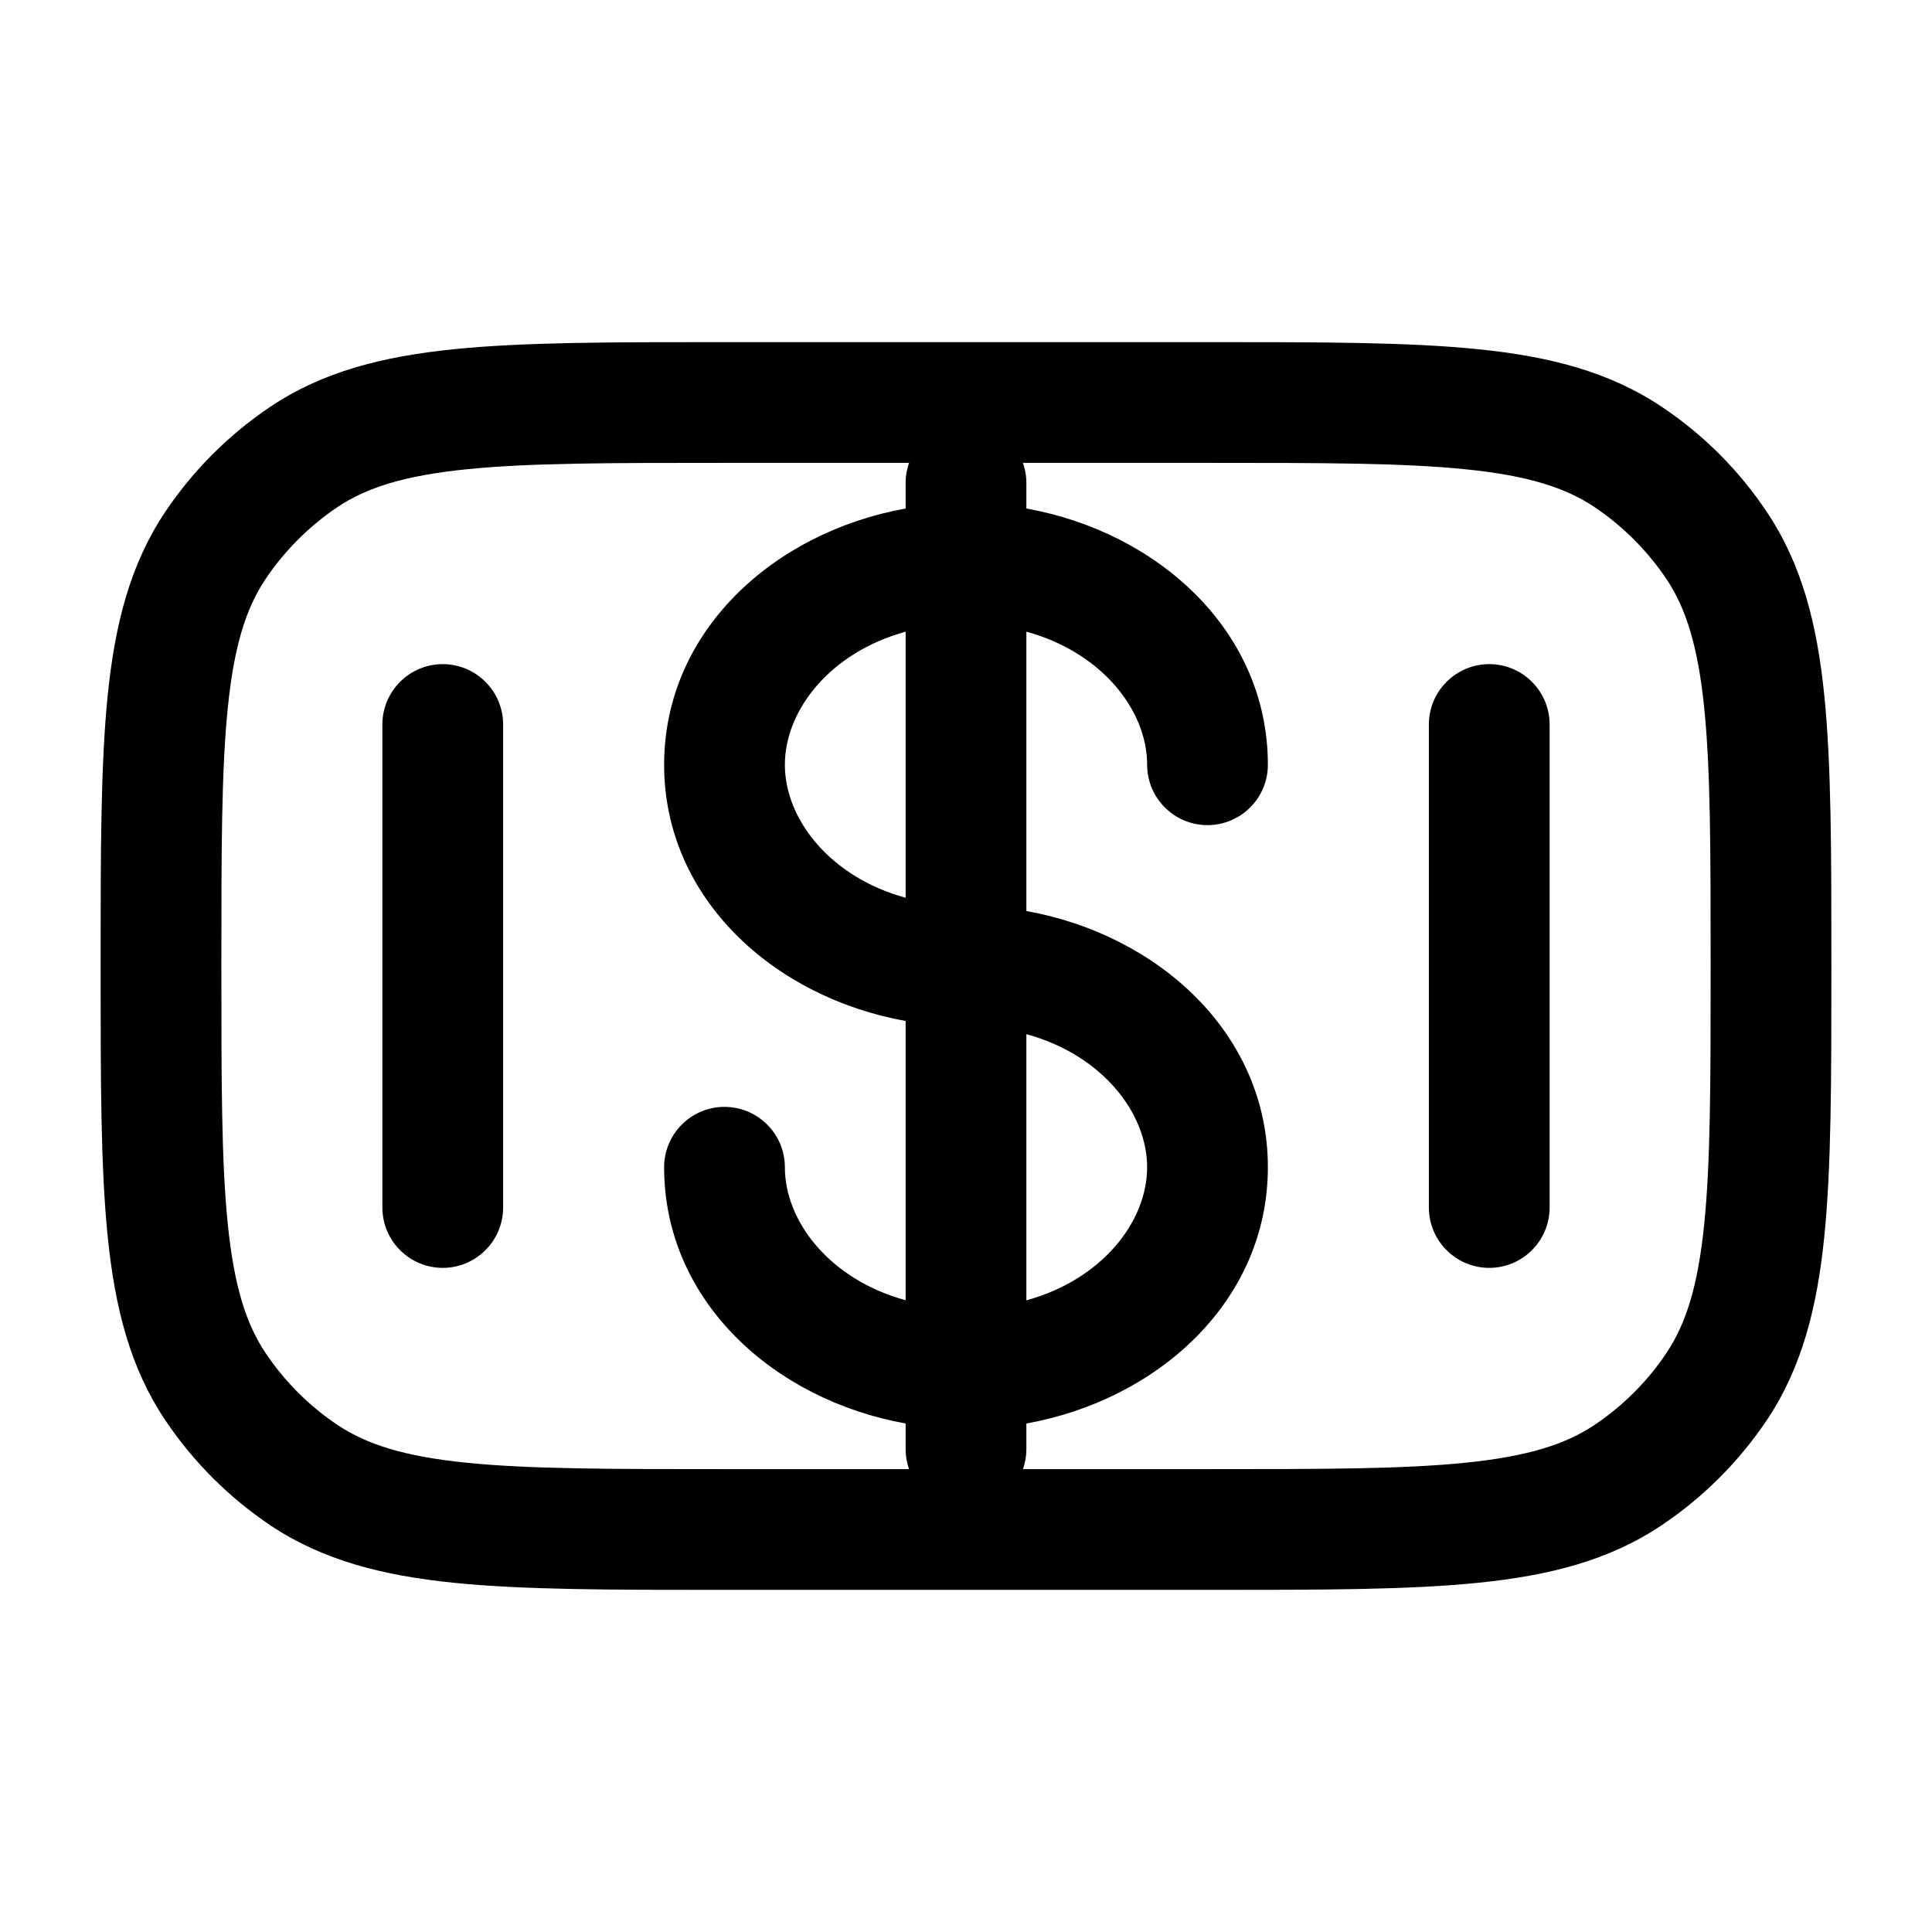 <svg width="24" height="24" viewBox="0 0 24 24" fill="none" xmlns="http://www.w3.org/2000/svg">
<g clip-path="url(#clip0_221_15145)">
<path fill-rule="evenodd" clip-rule="evenodd" d="M18.21 5.83C17.429 5.75 16.42 5.75 15 5.75H9C7.58 5.75 6.571 5.75 5.79 5.83C5.02 5.909 4.555 6.057 4.194 6.298C3.84 6.536 3.536 6.84 3.298 7.194C3.057 7.555 2.908 8.021 2.83 8.79C2.75 9.571 2.75 10.58 2.75 12C2.75 13.42 2.75 14.429 2.83 15.21C2.909 15.98 3.057 16.445 3.298 16.806C3.535 17.16 3.84 17.466 4.194 17.702C4.555 17.943 5.021 18.092 5.79 18.17C6.571 18.25 7.58 18.25 9 18.25H15C16.42 18.25 17.429 18.25 18.21 18.17C18.98 18.091 19.445 17.943 19.806 17.702C20.16 17.465 20.466 17.16 20.702 16.806C20.943 16.445 21.092 15.979 21.17 15.21C21.25 14.429 21.25 13.42 21.25 12C21.25 10.58 21.25 9.571 21.17 8.79C21.091 8.02 20.943 7.555 20.702 7.194C20.464 6.84 20.16 6.536 19.806 6.298C19.445 6.057 18.979 5.908 18.21 5.83ZM18.362 4.338C19.25 4.428 19.991 4.618 20.639 5.051C21.158 5.397 21.603 5.842 21.949 6.361C22.383 7.009 22.572 7.751 22.662 8.638C22.75 9.504 22.75 10.589 22.75 11.958V12.042C22.75 13.411 22.75 14.496 22.662 15.362C22.572 16.25 22.382 16.991 21.95 17.639C21.602 18.157 21.157 18.602 20.639 18.949C19.991 19.383 19.249 19.572 18.362 19.662C17.496 19.75 16.411 19.75 15.042 19.75H8.958C7.589 19.75 6.504 19.75 5.638 19.662C4.75 19.572 4.009 19.382 3.361 18.95C2.843 18.602 2.398 18.157 2.051 17.639C1.617 16.991 1.428 16.249 1.338 15.362C1.25 14.496 1.25 13.411 1.25 12.042V11.958C1.25 10.589 1.25 9.504 1.338 8.638C1.428 7.75 1.618 7.009 2.051 6.361C2.398 5.843 2.843 5.398 3.361 5.051C4.009 4.617 4.751 4.428 5.638 4.338C6.504 4.25 7.589 4.25 8.958 4.25H15.042C16.411 4.25 17.496 4.25 18.362 4.338ZM5.5 8.25C5.699 8.25 5.89 8.329 6.03 8.47C6.171 8.61 6.25 8.801 6.25 9V15C6.25 15.199 6.171 15.39 6.03 15.53C5.89 15.671 5.699 15.75 5.5 15.75C5.301 15.75 5.11 15.671 4.97 15.53C4.829 15.39 4.75 15.199 4.75 15V9C4.75 8.801 4.829 8.61 4.97 8.47C5.11 8.329 5.301 8.25 5.5 8.25ZM18.5 8.25C18.699 8.25 18.89 8.329 19.03 8.47C19.171 8.61 19.25 8.801 19.25 9V15C19.25 15.199 19.171 15.39 19.03 15.53C18.89 15.671 18.699 15.75 18.5 15.75C18.301 15.75 18.11 15.671 17.97 15.53C17.829 15.39 17.75 15.199 17.75 15V9C17.75 8.801 17.829 8.61 17.97 8.47C18.11 8.329 18.301 8.25 18.5 8.25Z" fill="black"/>
<path fill-rule="evenodd" clip-rule="evenodd" d="M12 5.25C12.199 5.25 12.39 5.329 12.53 5.47C12.671 5.61 12.75 5.801 12.75 6V6.317C14.38 6.609 15.75 7.834 15.75 9.5C15.75 9.699 15.671 9.89 15.53 10.03C15.39 10.171 15.199 10.25 15 10.25C14.801 10.25 14.61 10.171 14.47 10.03C14.329 9.89 14.25 9.699 14.25 9.5C14.25 8.822 13.686 8.103 12.75 7.847V11.317C14.38 11.609 15.75 12.834 15.75 14.5C15.75 16.166 14.38 17.391 12.75 17.683V18C12.75 18.199 12.671 18.39 12.53 18.53C12.39 18.671 12.199 18.75 12 18.75C11.801 18.75 11.61 18.671 11.47 18.53C11.329 18.39 11.25 18.199 11.25 18V17.683C9.62 17.391 8.25 16.166 8.25 14.5C8.25 14.301 8.329 14.11 8.47 13.97C8.61 13.829 8.801 13.75 9 13.75C9.199 13.75 9.39 13.829 9.53 13.97C9.671 14.11 9.75 14.301 9.75 14.5C9.75 15.178 10.314 15.897 11.25 16.152V12.683C9.62 12.391 8.25 11.166 8.25 9.5C8.25 7.834 9.62 6.609 11.25 6.317V6C11.25 5.801 11.329 5.61 11.47 5.47C11.61 5.329 11.801 5.25 12 5.25ZM11.25 7.847C10.314 8.103 9.75 8.822 9.75 9.5C9.75 10.178 10.314 10.897 11.25 11.152V7.847ZM12.75 12.847V16.153C13.686 15.897 14.25 15.179 14.25 14.5C14.25 13.822 13.686 13.102 12.75 12.847Z" fill="black"/>
</g>
<defs>
<clipPath id="clip0_221_15145">
<rect width="24" height="24" fill="white"/>
</clipPath>
</defs>
</svg>
